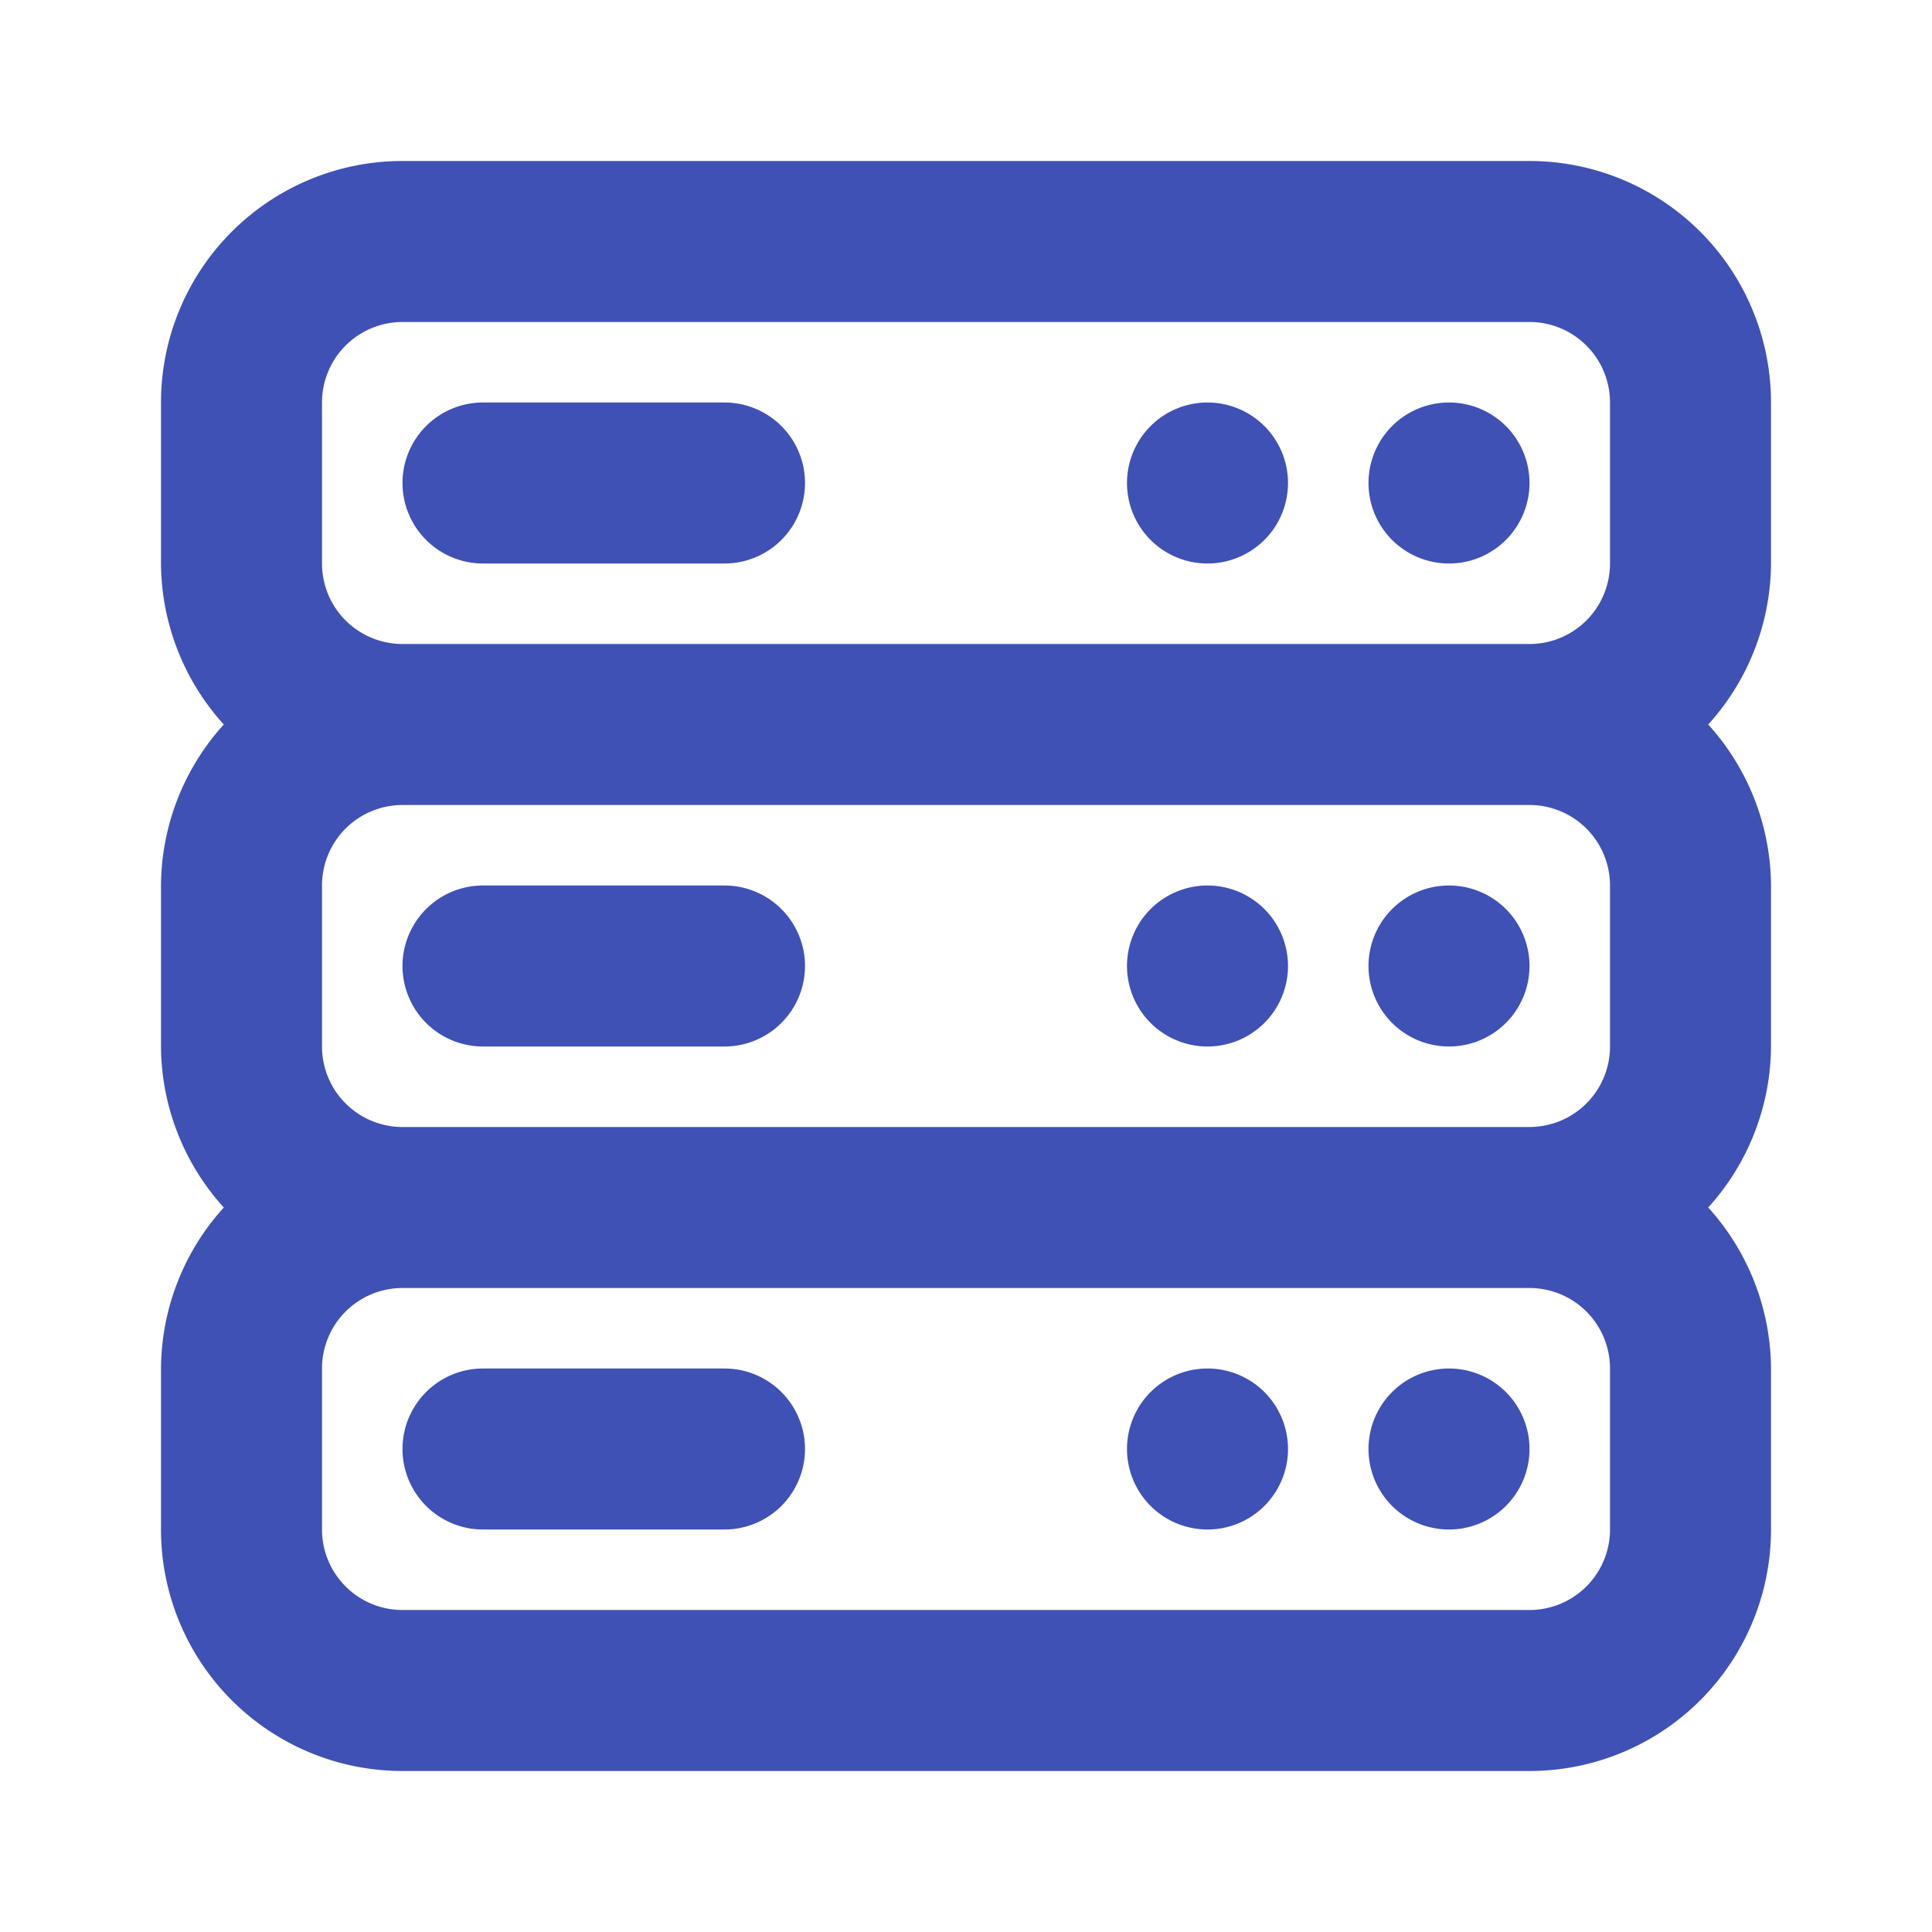 <svg xmlns="http://www.w3.org/2000/svg" data-name="Layer 1" viewBox="0 0 24 24">
    <path fill="#3F51B5"
        d="M15 17a1 1 0 101 1 1 1 0 00-1-1zm-6 0H6a1 1 0 000 2h3a1 1 0 000-2zm9 0a1 1 0 101 1 1 1 0 00-1-1zm-3-6a1 1 0 101 1 1 1 0 00-1-1zm-6 0H6a1 1 0 000 2h3a1 1 0 000-2zm9-6a1 1 0 101 1 1 1 0 00-1-1zm0 6a1 1 0 101 1 1 1 0 00-1-1zm4-6a3 3 0 00-3-3H5a3 3 0 00-3 3v2a3 3 0 00.78 2A3 3 0 002 11v2a3 3 0 00.78 2A3 3 0 002 17v2a3 3 0 003 3h14a3 3 0 003-3v-2a3 3 0 00-.78-2 3 3 0 00.78-2v-2a3 3 0 00-.78-2A3 3 0 0022 7zm-2 14a1 1 0 01-1 1H5a1 1 0 01-1-1v-2a1 1 0 011-1h14a1 1 0 011 1zm0-6a1 1 0 01-1 1H5a1 1 0 01-1-1v-2a1 1 0 011-1h14a1 1 0 011 1zm0-6a1 1 0 01-1 1H5a1 1 0 01-1-1V5a1 1 0 011-1h14a1 1 0 011 1zm-5-2a1 1 0 101 1 1 1 0 00-1-1zM9 5H6a1 1 0 000 2h3a1 1 0 000-2z" />
</svg>